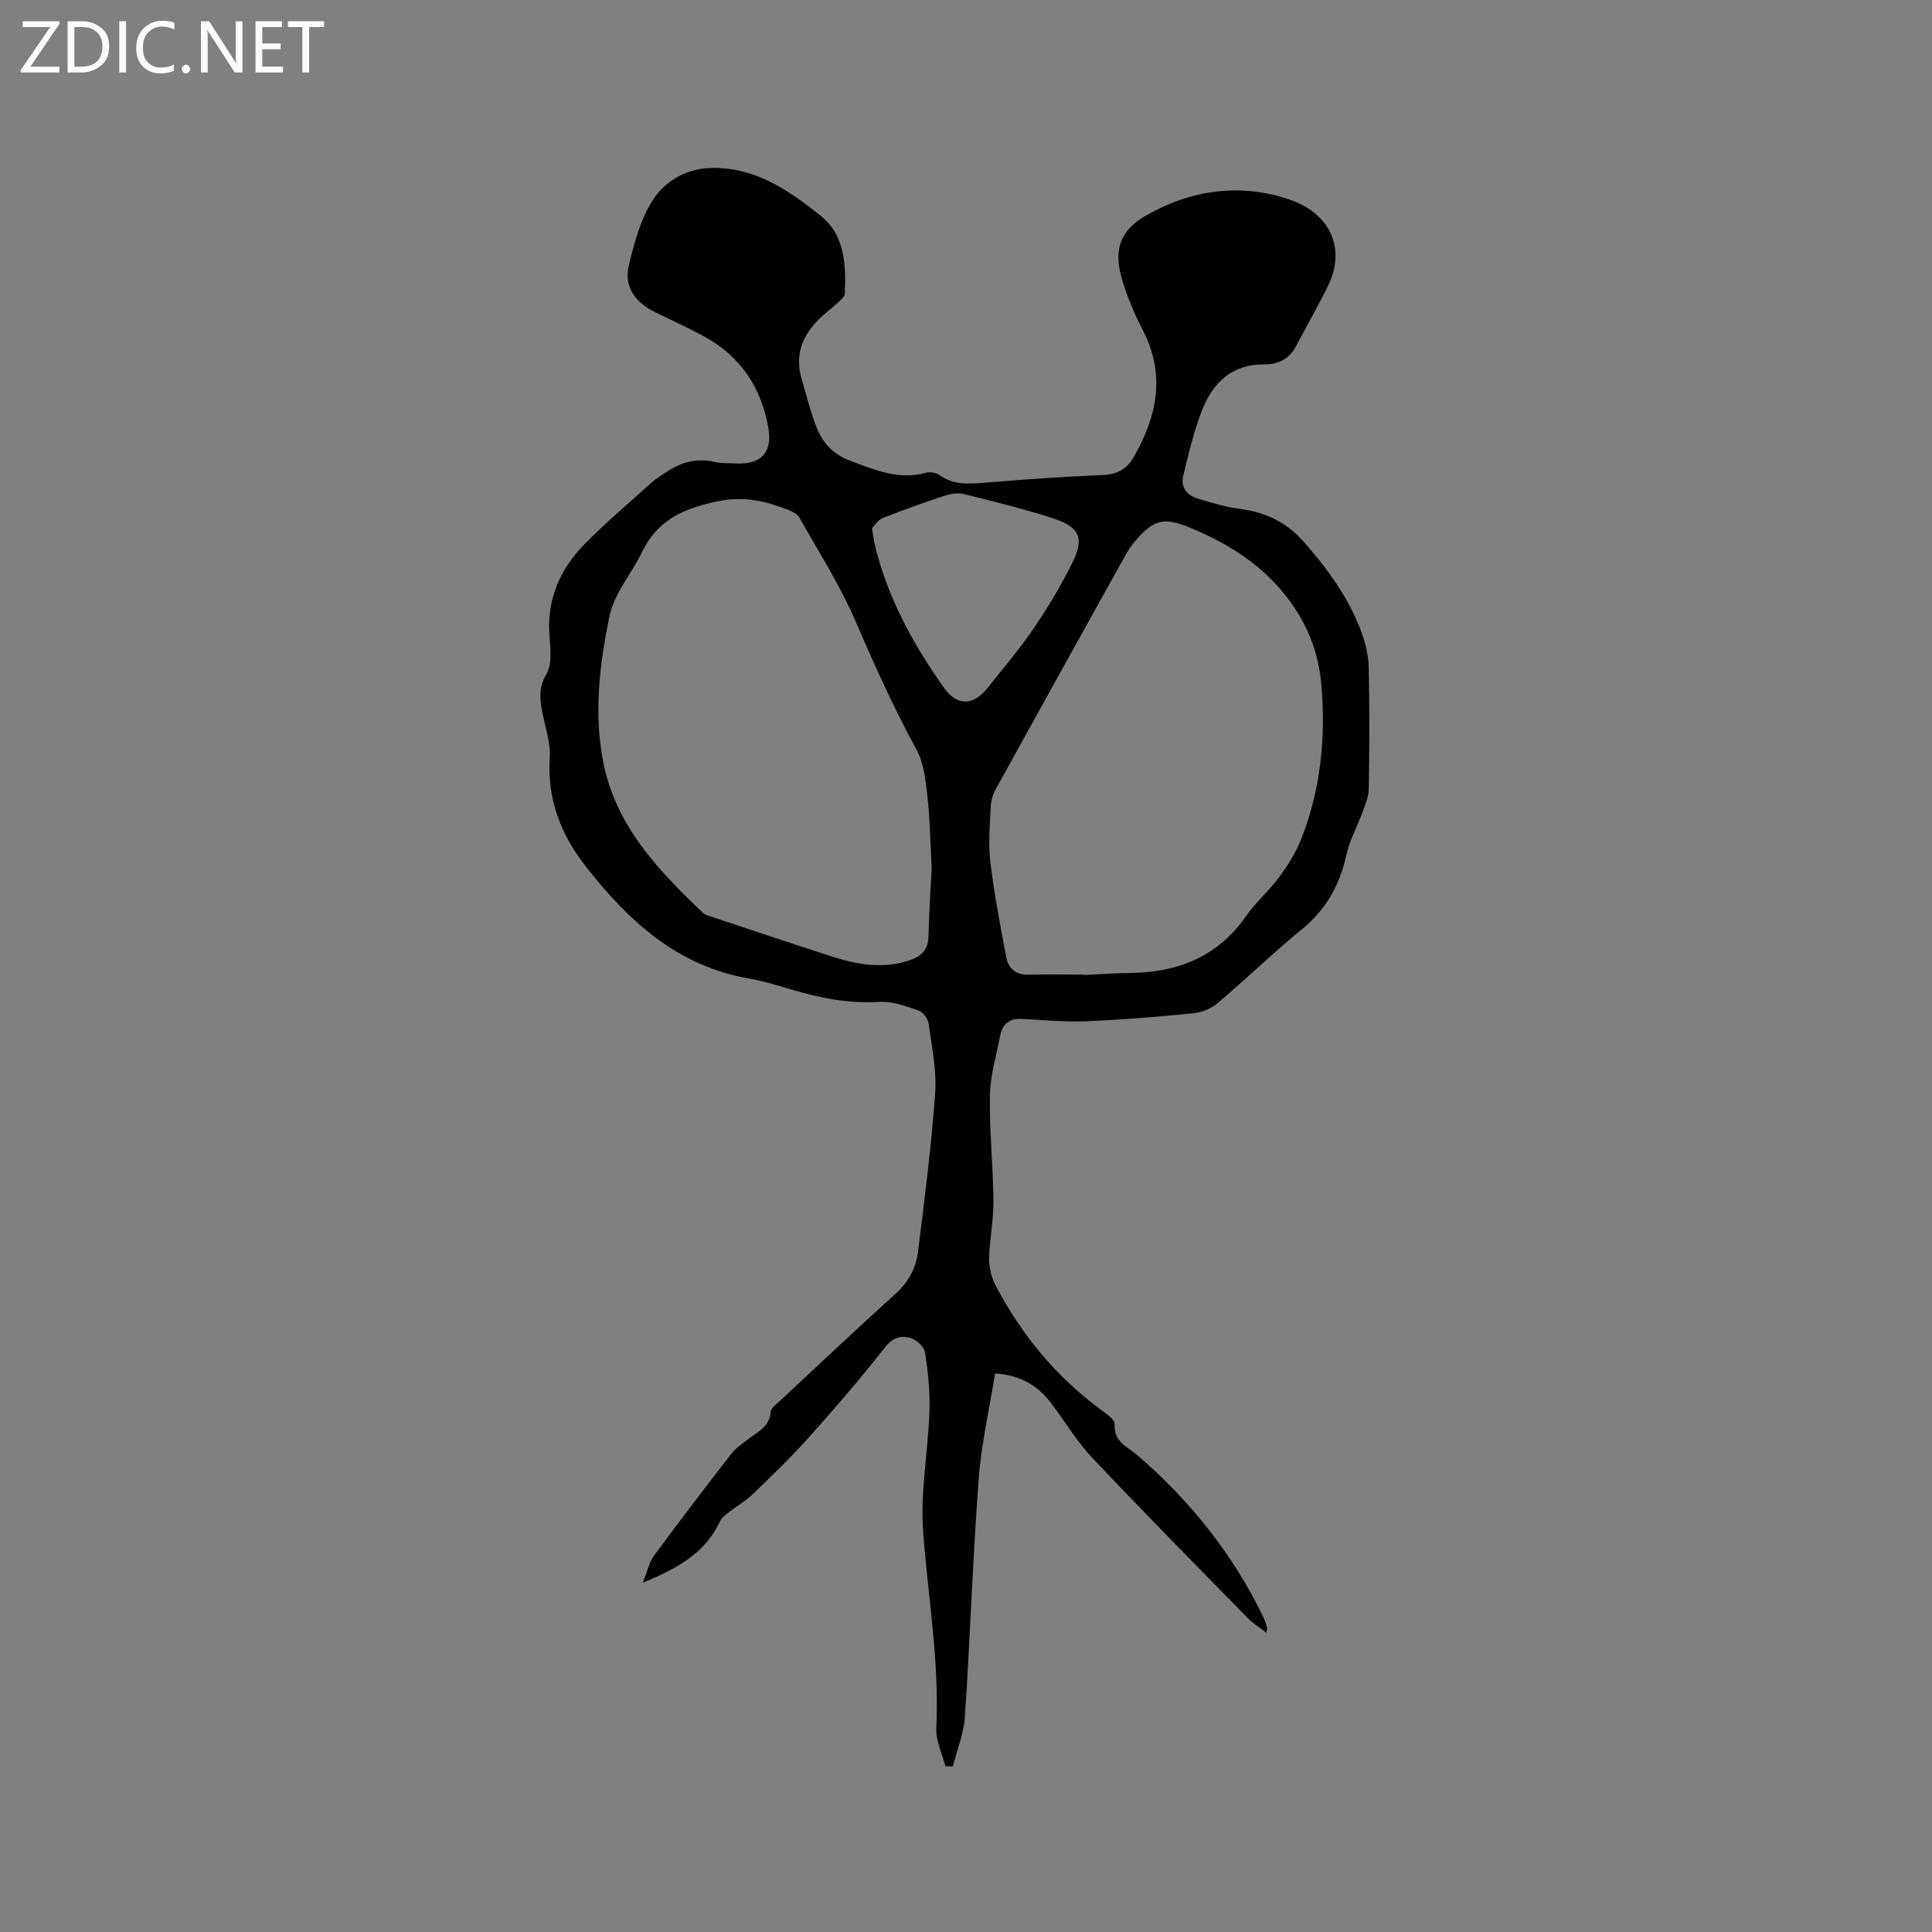 <svg enable-background="new 0 0 400 400" viewBox="0 0 400 400" xmlns="http://www.w3.org/2000/svg"><rect x="0" y="0" width="400" height="400" fill="#808080" stroke="none"/><g fill="#fcfbfa"><path d="m12.4 4.8-6.1 9h6v1.2h-8v-.5l6.1-8.9h-5.7v-1.2h7.6v.4z"/><path d="m14 15v-10.6h3c1.6 0 2.9.5 4 1.4s1.6 2.2 1.6 3.8-.5 3-1.6 3.9-2.4 1.5-4 1.5zm1.4-9.4v8.2h1.6c1.3 0 2.4-.4 3.1-1.1s1.1-1.8 1.1-3.1-.4-2.3-1.2-3-1.8-1-3.1-1z"/><path d="m26.1 4.4v10.6h-1.4v-10.6z"/><path d="m36.1 14.6c-.8.4-1.8.6-2.9.6-1.5 0-2.7-.5-3.6-1.4s-1.4-2.2-1.4-3.8c0-1.7.5-3.1 1.5-4.1s2.3-1.6 3.9-1.6c1 0 1.8.1 2.5.4v1.4c-.8-.4-1.6-.6-2.5-.6-1.2 0-2.1.4-2.9 1.2s-1.1 1.8-1.1 3.2c0 1.3.3 2.3 1 3s1.6 1.1 2.7 1.1c1 0 2-.2 2.7-.7v1.3z"/><path d="m37.6 14.3c0-.2.1-.5.3-.6s.4-.3.6-.3c.3 0 .5.1.6.3s.3.4.3.6-.1.4-.3.6-.4.3-.6.3c-.3 0-.5-.1-.6-.3s-.3-.4-.3-.6z"/><path d="m50.2 15h-1.6l-5.3-8.2c-.2-.2-.3-.5-.4-.7 0 .2.1.7.1 1.5v7.4h-1.4v-10.6h1.7l5.2 8.1c.2.4.4.6.4.7 0-.3-.1-.8-.1-1.5v-7.3h1.4z"/><path d="m58.6 15h-5.7v-10.6h5.5v1.2h-4.1v3.4h3.8v1.2h-3.8v3.6h4.3z"/><path d="m67.1 5.6h-3.1v9.4h-1.4v-9.4h-3v-1.2h7.5z"/></g><path d="m206.02 284.36c-1.17 7.32-2.85 14.57-3.4 21.9-1.22 16.37-1.76 32.8-2.85 49.19-.23 3.46-1.63 6.84-2.49 10.26-.52-.01-1.03-.01-1.55-.02-.67-2.65-2.01-5.33-1.88-7.95.67-13.64-1.71-27.02-2.72-40.52-.62-8.25 1.02-16.65 1.3-25 .14-4.07-.29-8.21-.92-12.24-.18-1.16-1.78-2.63-3.01-2.97-1.85-.51-3.6-.2-5.19 1.84-5.01 6.41-10.34 12.58-15.76 18.65-3.67 4.1-7.64 7.94-11.6 11.76-1.54 1.49-3.45 2.59-5.15 3.92-.64.5-1.39 1.04-1.71 1.74-3.04 6.57-8.77 9.8-16.01 12.76.95-2.34 1.31-4.21 2.33-5.59 5.21-7.09 10.56-14.08 15.95-21.03.95-1.22 2.31-2.14 3.56-3.11 1.97-1.52 4.4-2.52 4.64-5.61.06-.84 1.22-1.65 1.99-2.36 7.91-7.38 15.77-14.82 23.8-22.05 2.7-2.43 4.29-5.34 4.71-8.73 1.36-10.93 2.77-21.86 3.55-32.83.34-4.78-.7-9.69-1.36-14.5-.14-1-1.19-2.36-2.12-2.67-2.57-.88-5.33-1.93-7.95-1.77-6.39.4-12.43-.79-18.45-2.59-2.84-.85-5.69-1.73-8.6-2.24-14.81-2.55-24.91-11.81-33.77-23.11-5.26-6.71-8.09-13.93-7.54-22.6.2-3.24-1.03-6.58-1.62-9.87-.46-2.56-.64-4.75.91-7.4 1.27-2.16.81-5.52.63-8.31-.48-7.41 2.29-13.55 7.29-18.65 4.44-4.53 9.32-8.63 14.03-12.89.7-.63 1.55-1.11 2.33-1.66 3.15-2.21 6.51-3.42 10.45-2.49 1.42.34 2.95.25 4.43.33 5.2.28 7.7-2.16 6.82-7.29-1.43-8.35-5.74-14.9-13.31-19.01-3.35-1.82-6.83-3.39-10.25-5.07-4.11-2.02-6.39-5.33-5.33-9.69 1.19-4.88 2.57-10.09 5.38-14.08 2.44-3.46 6.66-5.92 11.63-6.04 9.15-.21 16.11 4.65 22.71 9.91 5.03 4 5.22 10.14 5 16.07-.02.66-.85 1.36-1.44 1.91-1.24 1.16-2.63 2.15-3.83 3.33-3.51 3.43-5.14 7.48-3.7 12.4 1.01 3.45 1.85 6.97 3.19 10.29 1.24 3.08 3.35 5.36 6.75 6.65 5.19 1.97 10.19 4.14 15.93 2.53.8-.23 2 .03 2.69.52 2.83 2 5.87 1.85 9.11 1.58 8.24-.69 16.49-1.27 24.74-1.61 3-.13 4.96-1.26 6.39-3.76 4.84-8.47 6.61-17.07 1.84-26.28-1.79-3.46-3.34-7.12-4.39-10.86-1.64-5.8-.22-9.79 4.98-12.78 9.44-5.42 19.78-6.86 30.01-3.28 7.86 2.75 11.7 9.76 7.74 17.82-2.09 4.25-4.44 8.37-6.66 12.56-1.39 2.62-3.74 3.69-6.51 3.67-6.71-.06-10.65 3.8-12.88 9.48-1.72 4.38-2.8 9.02-3.91 13.61-.55 2.25.71 3.97 2.89 4.64 2.81.86 5.67 1.76 8.57 2.14 5.26.68 9.69 2.59 13.29 6.64 5.18 5.84 9.72 12.05 12.34 19.46.79 2.24 1.29 4.7 1.33 7.07.16 8.27.14 16.55 0 24.82-.03 1.68-.78 3.39-1.37 5.03-1.04 2.87-2.59 5.62-3.24 8.56-1.37 6.24-4.16 11.36-9.2 15.47-5.99 4.89-11.55 10.31-17.46 15.31-1.33 1.12-3.25 1.94-4.98 2.11-7.38.74-14.78 1.35-22.19 1.66-4.42.18-8.86-.23-13.29-.49-2.55-.15-4.08.95-4.56 3.37-.82 4.14-2.07 8.3-2.15 12.47-.13 7.28.67 14.58.73 21.87.04 4-.83 8-.89 12.01-.03 1.87.53 3.93 1.41 5.6 5.34 10.17 12.51 18.82 21.81 25.66 1.09.8 2.8 1.96 2.76 2.87-.19 3.84 2.58 4.63 4.93 6.67 10.79 9.37 19.67 20.43 25.9 33.43.32.66.52 1.39.74 2.1.05.16-.05.36-.16 1.03-1.38-1.07-2.72-1.87-3.77-2.95-10.76-10.99-21.56-21.93-32.13-33.1-3.11-3.29-5.52-7.23-8.23-10.9-2.77-3.89-6.38-6.36-12.03-6.72zm-13.12-104.73c-.34-6.13-.37-10.39-.87-14.59-.4-3.33-.7-6.97-2.26-9.81-4.73-8.65-8.74-17.57-12.63-26.61-3.21-7.44-7.64-14.36-11.63-21.46-.4-.72-1.39-1.24-2.22-1.56-4.72-1.84-9.22-2.95-14.68-1.82-7.05 1.46-12.54 3.88-15.75 10.63-2.16 4.53-5.69 8.25-6.75 13.5-1.99 9.84-3.16 19.59-1.27 29.59 2.54 13.44 11.41 22.62 20.74 31.54.36.34.92.5 1.42.66 8.42 2.8 16.84 5.63 25.29 8.35 5.31 1.71 10.7 2.62 16.2.71 2.33-.81 3.67-2.17 3.74-4.84.13-5.39.5-10.78.67-14.29zm31.55 22.15v.08c3.17-.14 6.35-.38 9.52-.42 9.9-.1 18.15-3.35 24.02-11.78 1.99-2.86 4.72-5.18 6.79-7.99 1.79-2.43 3.48-5.05 4.58-7.84 4.09-10.34 5.17-21.16 4.2-32.17-.48-5.44-2.16-10.55-5.14-15.2-5.36-8.38-13.15-13.59-22.18-17.27-5.09-2.07-7.23-1.71-10.94 2.49-.9 1.02-1.68 2.19-2.35 3.38-8.96 16.1-17.91 32.2-26.8 48.34-.59 1.07-.98 2.38-1.03 3.6-.17 3.8-.54 7.66-.09 11.41.79 6.6 2.06 13.15 3.28 19.69.45 2.44 2.02 3.78 4.72 3.7 3.8-.1 7.61-.02 11.42-.02zm-43.91-92.42c.27 1.65.36 2.49.55 3.31 2.62 10.98 7.93 20.69 14.4 29.8 2.67 3.75 6.03 3.66 8.96-.02 3.22-4.07 6.62-8.02 9.53-12.3 2.96-4.35 5.68-8.9 8.03-13.61 2.52-5.05 1.57-7.39-3.8-9.16-6.11-2.01-12.39-3.53-18.64-5.09-1.24-.31-2.76-.06-4.01.35-4.32 1.42-8.6 2.95-12.83 4.63-.97.39-1.65 1.56-2.19 2.09z" fill="#010102"/></svg>